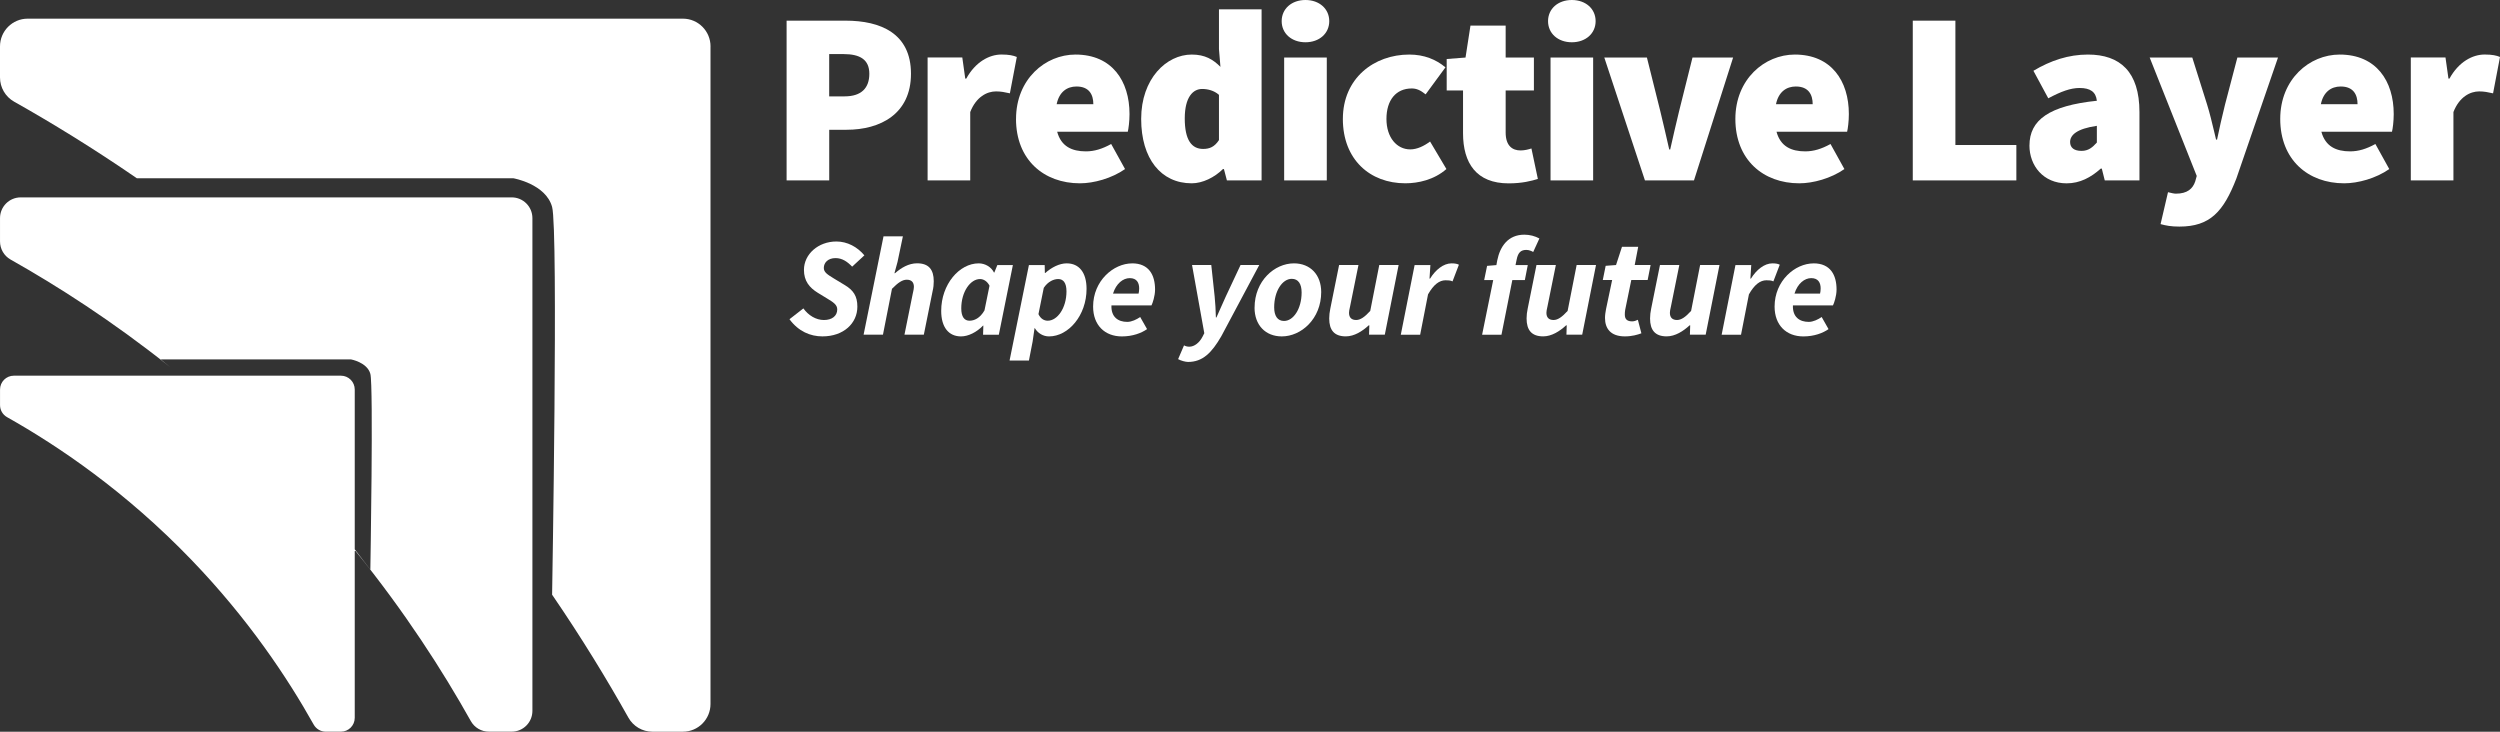 <svg width="164" height="48" viewBox="0 0 164 48" fill="none" xmlns="http://www.w3.org/2000/svg">
  <rect x="0" y="0" width="164" height="48" fill="#333333" stroke="none"/>
  <path d="M84.078 1.387C84.078 0.58 84.727 0 85.638 0C86.549 0 87.199 0.58 87.199 1.387C87.199 2.193 86.549 2.773 85.638 2.773C84.727 2.773 84.078 2.193 84.078 1.387Z" fill="white"/>
  <path d="M84.241 3.774H87.037V11.835H84.241V3.774Z" fill="white"/>
  <path fill-rule="evenodd" clip-rule="evenodd" d="M78.177 3.579C76.519 3.579 74.861 5.159 74.861 7.802C74.861 10.413 76.162 12.025 78.177 12.025C78.892 12.025 79.672 11.639 80.224 11.091H80.29L80.484 11.833H82.76V0.612H79.964V3.225L80.061 4.385C79.575 3.901 79.055 3.579 78.177 3.579ZM79.964 6.222V9.19C79.67 9.64 79.347 9.77 78.924 9.77C78.175 9.77 77.72 9.19 77.72 7.771C77.72 6.352 78.273 5.836 78.858 5.836C79.217 5.836 79.638 5.932 79.964 6.222Z" fill="white"/>
  <path d="M46.609 46.181V3.045H46.611C46.611 2.041 45.8 1.224 44.8 1.224H1.814C0.814 1.224 0 2.039 0 3.045V5.082C0 5.739 0.353 6.345 0.922 6.667C3.369 8.045 6.09 9.707 8.98 11.696H33.686C33.686 11.696 35.805 12.066 36.218 13.575C36.632 15.083 36.218 39.012 36.218 39.012L36.196 38.98C38.169 41.861 39.829 44.59 41.219 47.07C41.539 47.646 42.143 48 42.797 48H44.798C45.798 48 46.609 47.186 46.609 46.181Z" fill="white"/>
  <path d="M34.926 46.633V14.309C34.926 13.557 34.319 12.948 33.568 12.948H1.359C0.61 12.948 0.001 13.557 0.001 14.309V15.839C0.001 16.331 0.266 16.784 0.693 17.026C3.737 18.742 7.35 21.044 11.165 24.085C10.96 23.917 10.752 23.747 10.541 23.575H23.017C23.017 23.575 24.086 23.763 24.295 24.524C24.504 25.285 24.295 37.367 24.295 37.367C23.95 36.91 23.61 36.466 23.271 36.035V25.554C23.271 25.052 22.866 24.645 22.366 24.645H0.907C0.407 24.645 0.002 25.052 0.002 25.554V26.572C0.002 26.901 0.177 27.204 0.461 27.364C3.83 29.262 8.242 32.236 12.586 36.755C16.301 40.619 18.856 44.46 20.579 47.535C20.74 47.82 21.04 47.998 21.367 47.998H22.366C22.866 47.998 23.271 47.591 23.271 47.089V36.082C26.563 40.137 29.042 44.011 30.885 47.301C31.125 47.731 31.578 47.997 32.069 47.997H33.568C34.319 47.997 34.926 47.388 34.926 46.633Z" fill="white"/>
  <path fill-rule="evenodd" clip-rule="evenodd" d="M51.601 1.355H55.469C57.776 1.355 59.76 2.194 59.76 4.837C59.76 7.481 57.745 8.513 55.534 8.513H54.397V11.835H51.601V1.355ZM55.404 6.322C56.509 6.322 57.028 5.773 57.028 4.839C57.028 3.904 56.41 3.548 55.338 3.548H54.395V6.322H55.404Z" fill="white"/>
  <path d="M63.127 3.771H60.851V11.832H63.647V7.35C64.036 6.35 64.751 5.996 65.337 5.996C65.669 5.996 65.916 6.05 66.182 6.109L66.248 6.124L66.703 3.737C66.475 3.641 66.198 3.577 65.694 3.577C64.898 3.577 63.988 4.061 63.387 5.157H63.321L63.127 3.771Z" fill="white"/>
  <path fill-rule="evenodd" clip-rule="evenodd" d="M66.652 7.803C66.652 5.192 68.57 3.579 70.552 3.579C72.957 3.579 74.096 5.32 74.096 7.481C74.096 7.965 74.031 8.449 73.983 8.641H69.35C69.611 9.61 70.325 9.93 71.235 9.93C71.787 9.93 72.307 9.77 72.893 9.446L73.803 11.091C72.925 11.703 71.755 12.025 70.844 12.025C68.471 12.025 66.65 10.477 66.65 7.802L66.652 7.803ZM71.723 6.835C71.723 6.223 71.463 5.674 70.617 5.674C70 5.674 69.48 6.029 69.317 6.835H71.723Z" fill="white"/>
  <path d="M92.449 3.579C90.14 3.579 88.092 5.126 88.092 7.803L88.091 7.8C88.091 10.475 89.878 12.024 92.187 12.024C93.032 12.024 94.073 11.8 94.885 11.089L93.813 9.284C93.422 9.574 92.968 9.8 92.513 9.8C91.635 9.8 90.951 9.026 90.951 7.802C90.951 6.577 91.569 5.803 92.61 5.803C92.903 5.803 93.164 5.9 93.521 6.19L94.822 4.418C94.204 3.901 93.424 3.579 92.449 3.579Z" fill="white"/>
  <path d="M95.975 8.739V5.934H94.903V3.871L96.138 3.775L96.463 1.678H98.771V3.775H100.624V5.936H98.771V8.693C98.771 9.579 99.226 9.869 99.747 9.869C100.006 9.869 100.266 9.805 100.462 9.739L100.884 11.739C100.462 11.868 99.859 12.029 98.966 12.029C96.853 12.029 95.975 10.706 95.975 8.739Z" fill="white"/>
  <path d="M103.112 0C102.201 0 101.552 0.58 101.552 1.387C101.552 2.193 102.201 2.773 103.112 2.773C104.024 2.773 104.673 2.193 104.673 1.387C104.673 0.58 104.024 0 103.112 0Z" fill="white"/>
  <path d="M104.51 3.774H101.715V11.835H104.51V3.774Z" fill="white"/>
  <path d="M105.241 3.772H108.037L108.914 7.287C109.11 8.094 109.304 8.932 109.501 9.803H109.566C109.761 8.932 109.955 8.094 110.15 7.287L111.028 3.772H113.693L111.125 11.834H107.908L105.241 3.772Z" fill="white"/>
  <path fill-rule="evenodd" clip-rule="evenodd" d="M117.742 3.579C115.758 3.579 113.841 5.191 113.84 7.802C113.841 10.477 115.661 12.025 118.034 12.025C118.943 12.025 120.115 11.703 120.993 11.091L120.081 9.446C119.495 9.77 118.976 9.93 118.423 9.93C117.513 9.93 116.799 9.61 116.539 8.641H121.171C121.219 8.449 121.285 7.965 121.285 7.481C121.285 5.32 120.146 3.579 117.742 3.579ZM117.806 5.674C118.652 5.674 118.912 6.223 118.912 6.835H116.505C116.668 6.029 117.188 5.674 117.806 5.674Z" fill="white"/>
  <path d="M125.478 1.355H128.274V9.513H132.273V11.835H125.478V1.355Z" fill="white"/>
  <path fill-rule="evenodd" clip-rule="evenodd" d="M137.554 6.61C134.434 6.933 133.133 7.867 133.133 9.544H133.131C133.131 10.867 134.042 12.027 135.569 12.027C136.446 12.027 137.163 11.639 137.812 11.059H137.878L138.072 11.833H140.348V7.351C140.348 4.708 139.081 3.579 136.968 3.579C135.7 3.579 134.53 3.965 133.392 4.644L134.367 6.449C135.212 5.998 135.83 5.772 136.416 5.772C137.131 5.772 137.489 6.03 137.554 6.61ZM137.554 8.254V9.35C137.262 9.672 137.002 9.898 136.547 9.898C136.059 9.898 135.799 9.688 135.799 9.318C135.799 8.866 136.221 8.448 137.554 8.254Z" fill="white"/>
  <path d="M141.733 14.703L142.221 12.608C142.256 12.616 142.294 12.625 142.335 12.635C142.465 12.667 142.617 12.704 142.741 12.704C143.488 12.704 143.847 12.382 144.008 11.898L144.106 11.543L141.018 3.772H143.813L144.788 6.867C144.966 7.443 145.102 8.018 145.247 8.624C145.288 8.799 145.33 8.976 145.374 9.157H145.439C145.602 8.382 145.765 7.642 145.96 6.867L146.772 3.772H149.438L146.708 11.704C145.864 13.881 144.984 14.864 142.969 14.864C142.417 14.864 142.091 14.799 141.734 14.702L141.733 14.703Z" fill="white"/>
  <path fill-rule="evenodd" clip-rule="evenodd" d="M153.485 3.579C151.501 3.579 149.584 5.191 149.583 7.802C149.584 10.477 151.404 12.025 153.777 12.025C154.687 12.025 155.858 11.703 156.736 11.091L155.825 9.446C155.239 9.77 154.719 9.93 154.167 9.93C153.257 9.93 152.542 9.61 152.282 8.641H156.914C156.963 8.449 157.028 7.965 157.028 7.481C157.028 5.32 155.89 3.579 153.485 3.579ZM153.549 5.674C154.395 5.674 154.655 6.223 154.655 6.835H152.249C152.412 6.029 152.931 5.674 153.549 5.674Z" fill="white"/>
  <path d="M158.149 3.771H160.424L160.619 5.157H160.684C161.286 4.061 162.195 3.577 162.991 3.577C163.496 3.577 163.772 3.641 164 3.737L163.545 6.124L163.476 6.109C163.21 6.05 162.963 5.996 162.635 5.996C162.049 5.996 161.334 6.35 160.945 7.35V11.832H158.149V3.771Z" fill="white"/>
  <path d="M52.702 20.231L51.791 20.94H51.789C52.381 21.744 53.163 22.067 53.951 22.067C55.343 22.067 56.243 21.207 56.243 20.116C56.243 19.422 55.983 19.035 55.399 18.689L54.799 18.327L54.701 18.267C54.286 18.013 54.042 17.864 54.042 17.577C54.042 17.233 54.314 16.931 54.813 16.931C55.252 16.931 55.593 17.171 55.901 17.493L56.703 16.751C56.241 16.195 55.582 15.842 54.869 15.842C53.678 15.842 52.739 16.674 52.739 17.705C52.739 18.434 53.096 18.866 53.643 19.205L54.238 19.568C54.655 19.822 54.923 19.985 54.923 20.297C54.923 20.73 54.574 20.993 54.05 20.993C53.527 20.993 53.031 20.691 52.702 20.231Z" fill="white"/>
  <path d="M59.23 15.502L58.878 17.182L58.675 17.924H58.712C59.124 17.564 59.609 17.273 60.164 17.273C60.925 17.273 61.254 17.685 61.254 18.448C61.254 18.654 61.235 18.872 61.179 19.099L60.603 21.956H59.333L59.878 19.258L59.897 19.172C59.928 19.031 59.952 18.924 59.952 18.82C59.952 18.508 59.787 18.349 59.483 18.349C59.197 18.349 58.915 18.538 58.514 18.945L57.922 21.956H56.652L57.959 15.502H59.23Z" fill="white"/>
  <path fill-rule="evenodd" clip-rule="evenodd" d="M64.203 17.276C62.931 17.276 61.743 18.652 61.743 20.393C61.743 21.47 62.233 22.068 63.043 22.068C63.522 22.068 64.068 21.794 64.486 21.361H64.508L64.489 21.957H65.523L66.445 17.387H65.426L65.228 17.878H65.206C65.025 17.51 64.62 17.276 64.203 17.276ZM64.912 18.743L64.582 20.364V20.362C64.285 20.883 63.903 21.039 63.597 21.039C63.268 21.039 63.059 20.79 63.059 20.231C63.059 19.141 63.653 18.305 64.293 18.305C64.508 18.305 64.759 18.439 64.912 18.743Z" fill="white"/>
  <path fill-rule="evenodd" clip-rule="evenodd" d="M67.737 22.42L67.497 23.653H66.227L67.497 17.387H68.531L68.543 17.91H68.565C68.986 17.538 69.498 17.276 69.977 17.276C70.788 17.276 71.278 17.876 71.278 18.951C71.278 20.692 70.089 22.068 68.817 22.068C68.431 22.068 68.083 21.861 67.885 21.527H67.866L67.738 22.419L67.737 22.42ZM68.471 18.883L68.123 20.607C68.262 20.909 68.495 21.039 68.728 21.039C69.368 21.039 69.961 20.203 69.961 19.113C69.961 18.555 69.751 18.305 69.422 18.305C69.131 18.305 68.75 18.461 68.471 18.883Z" fill="white"/>
  <path fill-rule="evenodd" clip-rule="evenodd" d="M75.772 18.991C75.772 18.043 75.37 17.276 74.269 17.276V17.278C73.044 17.278 71.708 18.421 71.708 20.112C71.708 21.337 72.48 22.069 73.594 22.069C74.307 22.069 74.879 21.848 75.247 21.59L74.796 20.795C74.567 20.958 74.236 21.116 73.95 21.116C73.342 21.116 72.879 20.792 72.911 20.032H75.538C75.61 19.894 75.772 19.423 75.772 18.991ZM74.73 18.921C74.73 19.048 74.713 19.168 74.69 19.261H73.013C73.224 18.591 73.675 18.245 74.113 18.245C74.574 18.245 74.73 18.552 74.73 18.921Z" fill="white"/>
  <path d="M77.284 23.559C77.468 23.663 77.769 23.743 77.938 23.743C78.889 23.743 79.483 23.155 80.119 22.055L82.607 17.385H81.38L80.413 19.447C80.297 19.696 80.17 19.985 80.046 20.267L80.045 20.269C79.96 20.462 79.876 20.652 79.799 20.824H79.762C79.752 20.388 79.725 19.848 79.681 19.447L79.46 17.385H78.198L79.002 21.858L78.889 22.081C78.683 22.486 78.345 22.744 78.018 22.744C77.892 22.744 77.767 22.711 77.672 22.656L77.284 23.559Z" fill="white"/>
  <path fill-rule="evenodd" clip-rule="evenodd" d="M84.882 17.276C83.613 17.276 82.3 18.422 82.3 20.184H82.298C82.298 21.321 83.011 22.068 84.087 22.068C85.357 22.068 86.671 20.922 86.671 19.16C86.671 18.025 85.957 17.276 84.882 17.276ZM84.741 18.291C85.169 18.291 85.386 18.628 85.386 19.186C85.386 20.252 84.851 21.055 84.231 21.055C83.803 21.055 83.586 20.718 83.586 20.16C83.586 19.094 84.12 18.291 84.741 18.291Z" fill="white"/>
  <path d="M90.843 21.956H89.809L89.829 21.34H89.792C89.372 21.728 88.841 22.066 88.285 22.066C87.524 22.066 87.196 21.654 87.196 20.891C87.196 20.686 87.221 20.468 87.269 20.24L87.845 17.385H89.115L88.569 20.083L88.551 20.166C88.52 20.309 88.496 20.417 88.496 20.521C88.496 20.834 88.662 20.992 88.965 20.992C89.237 20.992 89.519 20.803 89.888 20.396L90.48 17.385H91.75L90.843 21.956Z" fill="white"/>
  <path d="M93.834 17.387H92.799V17.389L91.892 21.959H93.162L93.679 19.311C94.043 18.668 94.422 18.386 94.829 18.386C94.981 18.386 95.165 18.392 95.286 18.459L95.704 17.366C95.602 17.31 95.455 17.276 95.222 17.276C94.692 17.276 94.169 17.7 93.813 18.277H93.776L93.834 17.387Z" fill="white"/>
  <path d="M97.554 17.441L98.164 17.39L98.218 17.088C98.405 16.147 98.943 15.395 99.997 15.395C100.356 15.395 100.695 15.487 100.984 15.644L100.578 16.53C100.475 16.468 100.296 16.394 100.131 16.394C99.79 16.394 99.584 16.54 99.489 17.043L99.418 17.39H100.222L100.03 18.372H99.209L98.496 21.96H97.226L97.955 18.372H97.362L97.553 17.441H97.554Z" fill="white"/>
  <path d="M102.758 21.956H103.792L104.698 17.385H103.428L102.836 20.396C102.467 20.803 102.185 20.992 101.913 20.992C101.611 20.992 101.445 20.834 101.445 20.521C101.445 20.417 101.469 20.309 101.5 20.166L101.518 20.083L102.064 17.385H100.793L100.217 20.24C100.169 20.468 100.144 20.686 100.144 20.891C100.144 21.654 100.473 22.066 101.234 22.066C101.79 22.066 102.32 21.728 102.74 21.34H102.777L102.758 21.956Z" fill="white"/>
  <path d="M105.288 20.858C105.288 20.662 105.321 20.475 105.355 20.282L105.757 18.368H105.143L105.332 17.437L106.012 17.386L106.402 16.19H107.466L107.237 17.386H108.279L108.086 18.368H107.013L106.611 20.331C106.592 20.441 106.588 20.537 106.588 20.635C106.588 20.938 106.737 21.082 107.07 21.082C107.202 21.082 107.326 21.036 107.444 20.978L107.675 21.865C107.431 21.956 107.067 22.067 106.593 22.067C105.664 22.067 105.288 21.558 105.288 20.858Z" fill="white"/>
  <path d="M110.858 21.956H111.892L112.799 17.385H111.528L110.936 20.396C110.568 20.803 110.285 20.992 110.014 20.992C109.711 20.992 109.545 20.834 109.545 20.521C109.545 20.417 109.568 20.309 109.6 20.166L109.618 20.083L110.164 17.385H108.894L108.318 20.24C108.27 20.468 108.244 20.686 108.244 20.891C108.244 21.654 108.573 22.066 109.334 22.066C109.889 22.066 110.421 21.728 110.841 21.34H110.877L110.858 21.956Z" fill="white"/>
  <path d="M113.848 17.387H114.882L114.825 18.277H114.862C115.218 17.7 115.741 17.276 116.27 17.276C116.505 17.276 116.651 17.31 116.752 17.366L116.334 18.459C116.215 18.392 116.03 18.386 115.878 18.386C115.471 18.386 115.091 18.668 114.729 19.311L114.211 21.959H112.94L113.846 17.389L113.848 17.387Z" fill="white"/>
  <path fill-rule="evenodd" clip-rule="evenodd" d="M120.478 18.991C120.478 18.043 120.075 17.276 118.974 17.276V17.278C117.748 17.278 116.413 18.421 116.413 20.112C116.413 21.337 117.185 22.069 118.299 22.069C119.013 22.069 119.584 21.848 119.952 21.59L119.501 20.795C119.272 20.958 118.94 21.116 118.655 21.116C118.047 21.116 117.584 20.792 117.616 20.032H120.243C120.315 19.894 120.478 19.423 120.478 18.991ZM119.435 18.921C119.435 19.048 119.418 19.168 119.395 19.261H117.718C117.929 18.591 118.381 18.245 118.817 18.245C119.279 18.245 119.435 18.552 119.435 18.921Z" fill="white"/>
</svg>
